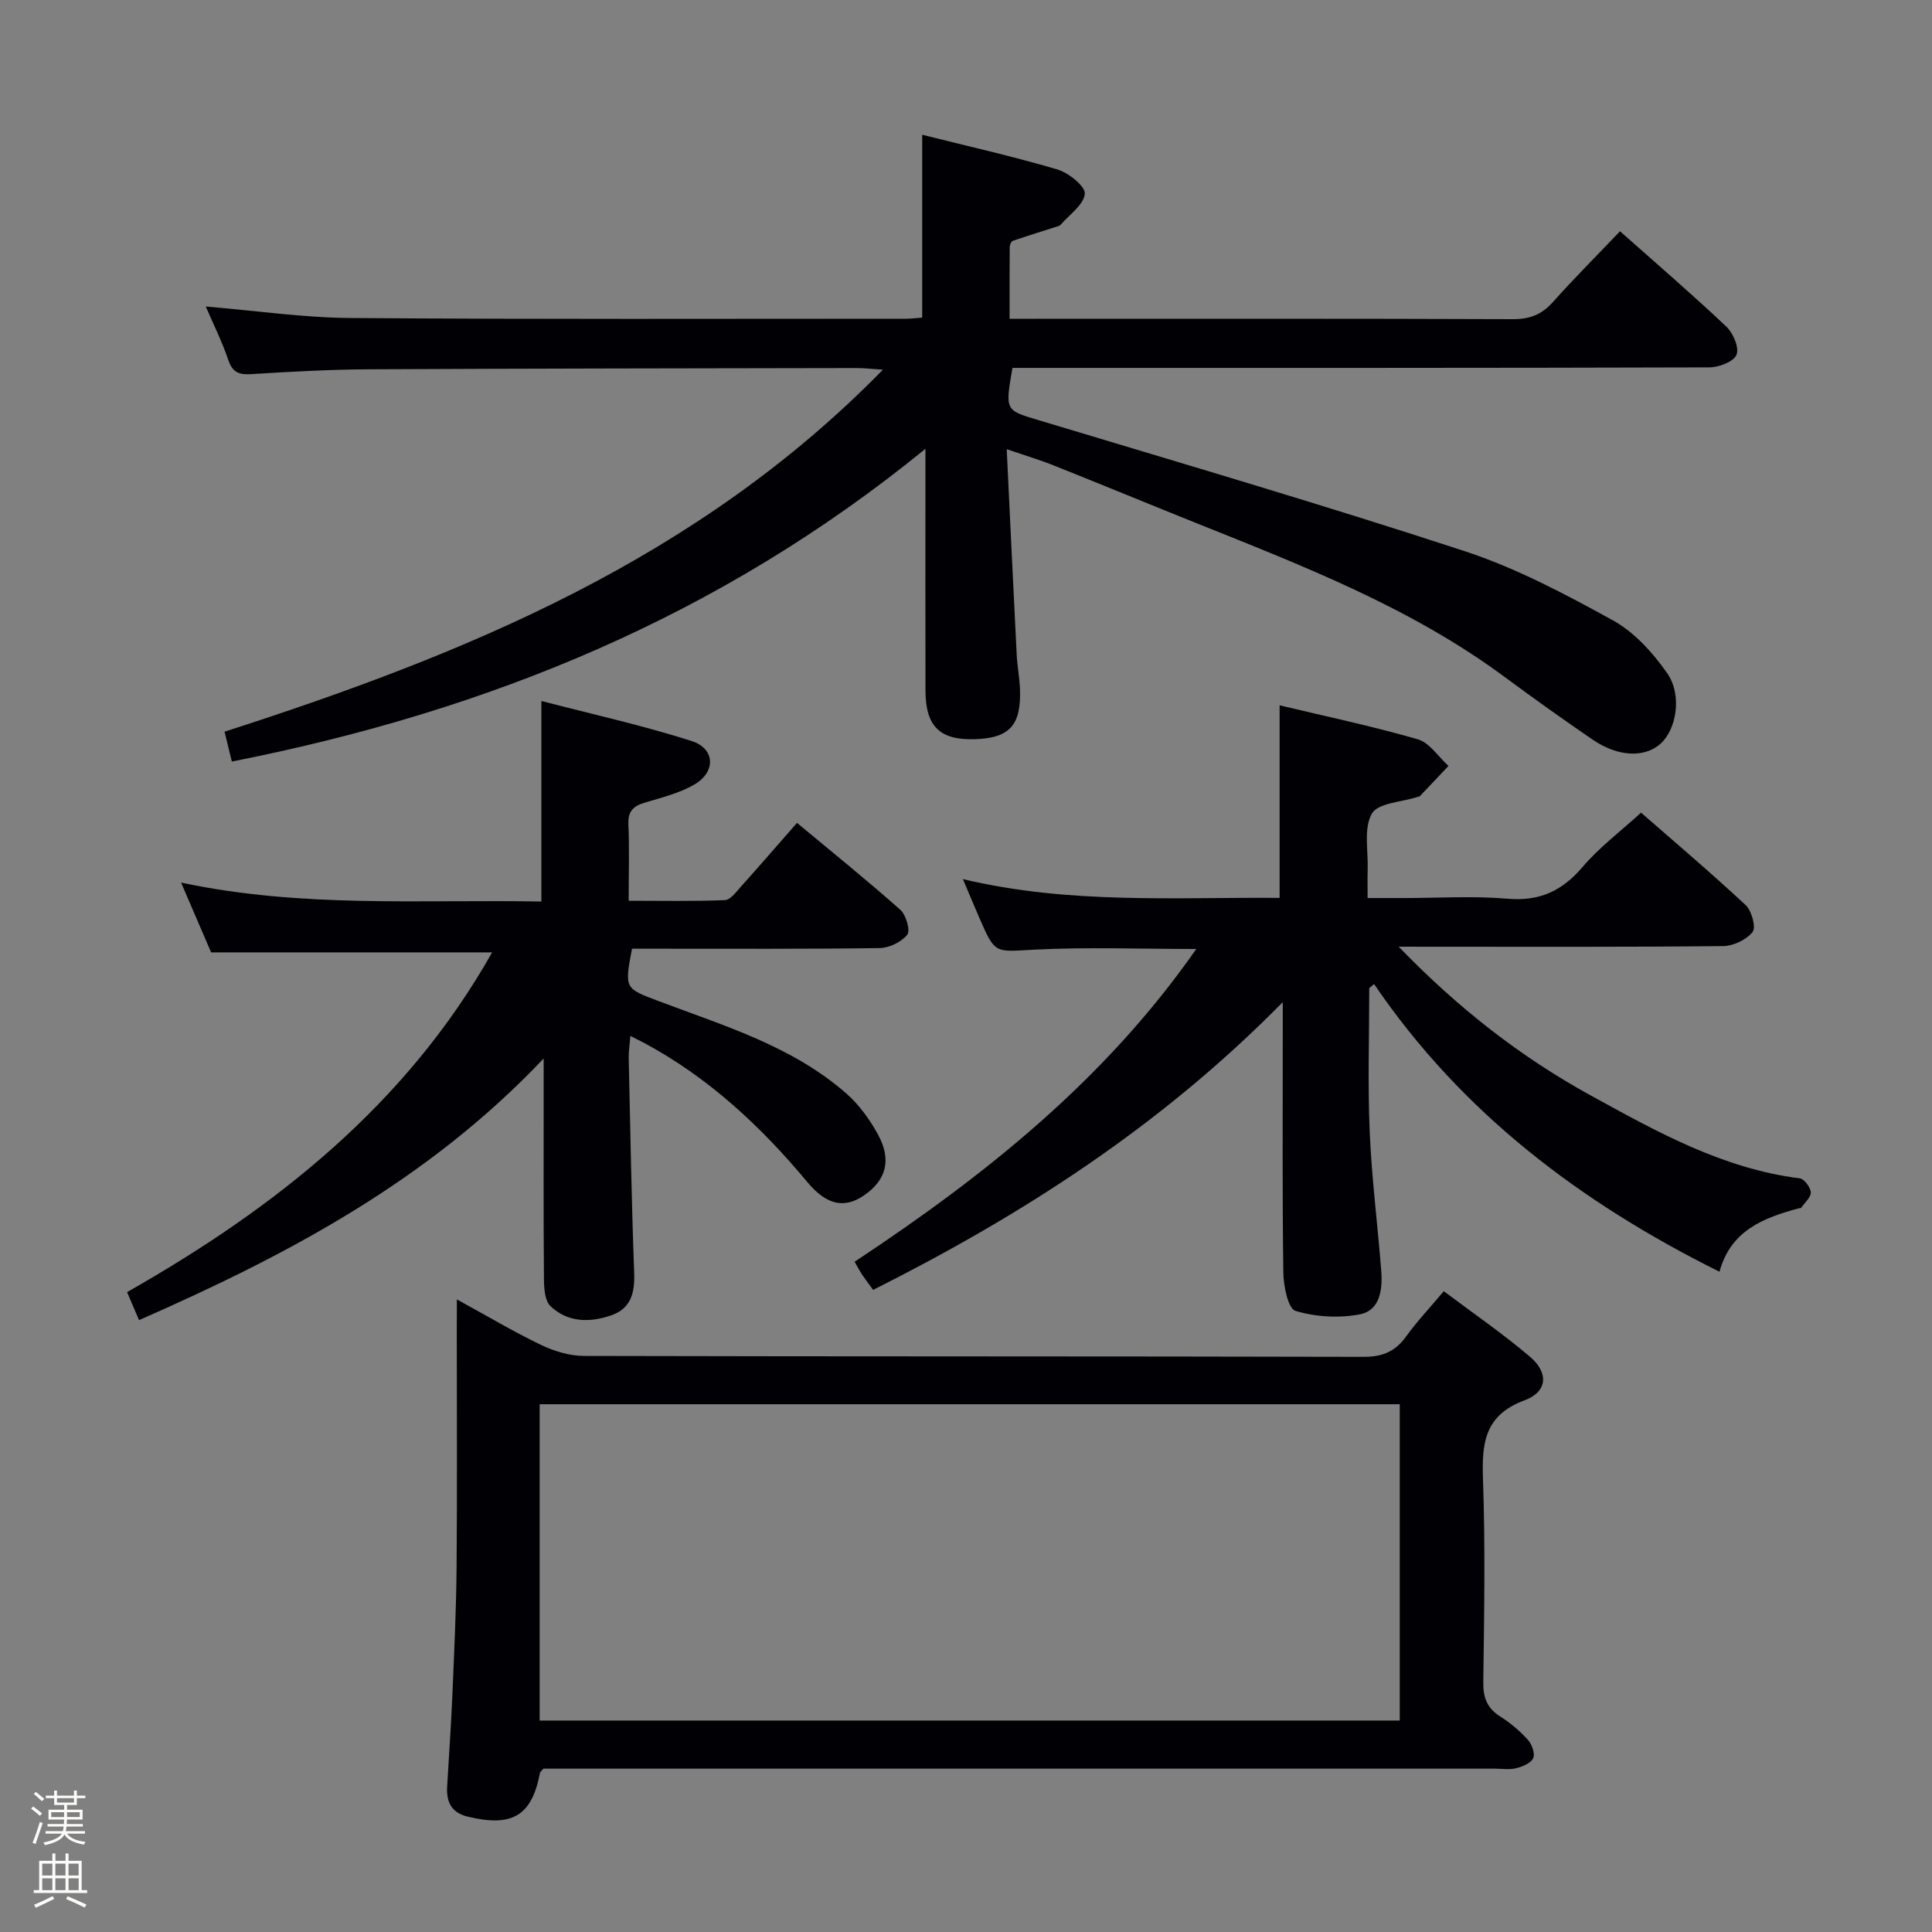 <svg enable-background="new 0 0 400 400" viewBox="0 0 400 400" xmlns="http://www.w3.org/2000/svg"><rect x="0" y="0" width="400" height="400" fill="#808080" stroke="none"/><path d="m6.44 374.46.42-.45c.65.47 1.27.95 1.85 1.44l-.45.49c-.65-.56-1.25-1.06-1.82-1.48m.93 7.33-.63-.26c.55-1.36 1.05-2.8 1.52-4.33.19.1.38.19.59.27-.46 1.29-.95 2.73-1.48 4.32m-.38-10.38.44-.42c.43.34 1.01.82 1.74 1.44l-.49.49c-.53-.51-1.09-1.01-1.69-1.51m2.5.35h1.72v-1.04h.59v1.04h3.52v-1.04h.59v1.04h1.75v.53h-1.75v1.42h-2.03v.97h3.22v2.03h-3.24c0 .35-.01.66-.03.93h3.32v.53h-3.37c-.03.27-.08.58-.15.94h3.96v.53h-3.71c.67.92 1.93 1.48 3.79 1.68-.13.24-.23.44-.29.59-2.13-.38-3.48-1.08-4.04-2.12-.43.97-1.77 1.72-4.03 2.23-.09-.19-.2-.37-.33-.55 2.1-.42 3.37-1.03 3.81-1.83h-3.36v-.53h3.58c.08-.29.13-.61.16-.94h-3.33v-.53h3.39c.02-.27.04-.58.04-.93h-3.23v-2.03h3.25v-.97h-2.07v-1.42h-1.73zm1.12 3.44v1h2.65c.01-.3.02-.44.01-.4v-.25-.35zm1.19-2h3.52v-.91h-3.52zm4.71 2h-2.63v.59c0 .15-.01.28-.01.4h2.64z" fill="#fcfbfa"/><path d="m13.56 383.74h.63v1.52h2.72v6.07h1.13v.6h-11.06v-.6h1.13v-6.07h2.73v-1.52h.63v1.52h2.1v-1.52zm-2.69 8.83.38.56c-1.24.63-2.53 1.25-3.85 1.85-.1-.21-.21-.42-.34-.63 1.36-.55 2.63-1.15 3.81-1.78m-2.13-4.27h2.1v-2.45h-2.1zm0 3.04h2.1v-2.46h-2.1zm2.72-3.04h2.1v-2.45h-2.1zm0 3.04h2.1v-2.46h-2.1zm6.07 3.6c-1.41-.71-2.7-1.3-3.86-1.78l.35-.56c1.45.62 2.75 1.19 3.88 1.72zm-1.25-9.09h-2.1v2.45h2.1zm-2.09 5.49h2.1v-2.46h-2.1z" fill="#fcfbfa"/><g fill="#010105"><path d="m208.43 93c.71 14.75 1.36 28.68 2.07 42.6.12 2.32.57 4.62.67 6.94.31 7.57-2.09 10.25-9.25 10.5-7.32.25-10.29-2.6-10.31-10.07-.03-14.33-.01-28.66-.01-42.99 0-1.78 0-3.56 0-7.06-42.68 34.83-90.84 54.35-143.6 64.75-.44-1.8-.96-3.94-1.51-6.18 50.18-16.16 98-35.77 136.31-74.95-2.54-.17-3.96-.34-5.38-.34-33.66.06-67.31.09-100.97.26-8.14.04-16.29.49-24.42 1-2.54.16-3.88-.33-4.76-2.92-1.26-3.74-3.04-7.3-4.67-11.08 10.31.86 20.17 2.31 30.04 2.38 38.32.29 76.65.15 114.97.15 1.13 0 2.27-.16 3.32-.23 0-12.6 0-24.99 0-37.86 9.18 2.3 18.67 4.44 27.98 7.18 2.33.69 5.84 3.51 5.69 5.05-.23 2.29-3.21 4.31-5.04 6.44-.1.12-.28.19-.44.24-3.15 1.01-6.31 1.98-9.44 3.06-.32.11-.62.81-.63 1.24-.04 4.79-.03 9.58-.03 14.89h5.25c32.99 0 65.99-.05 98.98.08 3.47.01 5.94-.95 8.24-3.52 4.43-4.96 9.14-9.67 13.92-14.68 7.47 6.64 14.9 13.02 22.01 19.74 1.42 1.34 2.71 4.39 2.1 5.84-.6 1.44-3.66 2.6-5.64 2.6-46.16.14-92.31.11-138.47.11-1.96 0-3.92 0-5.79 0-1.57 8.98-1.5 8.74 5.61 10.88 29.39 8.86 58.85 17.5 88.01 27.06 10.66 3.5 20.8 8.88 30.68 14.32 4.42 2.43 8.24 6.66 11.2 10.87 3.25 4.61 1.97 11.78-1.39 14.74-3.28 2.87-8.73 2.67-13.92-.86-6.18-4.22-12.28-8.58-18.3-13.03-19.35-14.32-41.54-22.91-63.61-31.76-9.86-3.95-19.68-8.02-29.55-11.95-2.86-1.16-5.86-2.05-9.92-3.44z"/><path d="m289.58 196c12.33 12.76 25.25 22.82 39.74 30.79 13.68 7.52 27.36 15.17 43.29 17.17.93.12 2.25 1.86 2.29 2.9.05 1.04-1.26 2.15-2 3.21-.07.1-.32.06-.48.1-7.27 1.97-14.08 4.54-16.42 13.13-28.79-14.32-53.4-32.92-71.51-59.56-.33.28-.67.56-1 .84 0 9.9-.33 19.82.09 29.7.41 9.62 1.64 19.2 2.39 28.81.3 3.81-.21 8.19-4.39 9.02-4.31.85-9.19.55-13.38-.71-1.52-.46-2.46-5.14-2.5-7.91-.23-16.33-.11-32.66-.12-48.99 0-1.78 0-3.55 0-7.01-25.36 25.75-54 44.08-84.81 59.57-1-1.38-1.7-2.29-2.33-3.24-.53-.8-.97-1.66-1.5-2.59 26.96-17.84 51.82-37.63 70.73-64.75-11.58 0-22.62-.43-33.62.14-8.01.42-7.99 1.01-11.22-6.43-1.05-2.42-2.07-4.87-3.47-8.18 22.08 5.25 43.8 3.72 65.57 3.89 0-13.32 0-26.36 0-39.87 9.39 2.25 19.1 4.29 28.6 7.03 2.45.71 4.26 3.62 6.36 5.52-1.97 2.09-3.93 4.17-5.91 6.25-.1.11-.31.1-.47.16-3.29 1.08-8.21 1.23-9.48 3.46-1.74 3.06-.73 7.69-.87 11.65-.05 1.65-.01 3.31-.01 5.83h7.49c7.17 0 14.37-.47 21.48.14 6.64.57 11.31-1.61 15.55-6.59 3.42-4.02 7.74-7.26 12.09-11.23 6.79 5.93 14.38 12.36 21.65 19.13 1.26 1.17 2.19 4.61 1.45 5.57-1.27 1.62-4 2.91-6.12 2.93-20.16.21-40.33.13-60.49.13-1.8-.01-3.62-.01-6.67-.01z"/><path d="m94.59 269.03c6.4 3.5 11.77 6.71 17.38 9.4 2.73 1.3 5.92 2.29 8.91 2.3 53.81.14 107.62.05 161.44.19 3.92.01 6.56-1.1 8.81-4.23 2.22-3.09 4.86-5.88 7.79-9.36 6.07 4.56 12.22 8.78 17.86 13.58 3.9 3.32 3.63 7.24-1.14 9.01-8.35 3.11-8.86 8.93-8.6 16.42.49 13.98.24 27.99.06 41.98-.04 3.18.79 5.33 3.49 7.05 2.09 1.33 4.05 2.97 5.71 4.8.84.93 1.56 2.85 1.14 3.82-.44 1.04-2.21 1.76-3.53 2.1-1.41.35-2.98.09-4.48.09-63.81 0-127.62 0-191.43 0-1.96 0-3.92 0-5.5 0-.49.59-.67.7-.7.84-1.68 8.92-5.72 11.33-14.95 9.1-3.46-.84-4.46-3.1-4.27-6.29.37-6.31.81-12.61 1.08-18.92.37-8.81.8-17.62.87-26.43.14-16.33.04-32.65.04-48.98.02-1.78.02-3.56.02-6.47zm17.14 87.19h178.07c0-21.98 0-43.59 0-65.49-59.39 0-118.57 0-178.07 0z"/><path d="m28.79 273.32c-.89-2.08-1.58-3.7-2.48-5.8 30.84-17.52 57.83-38.89 75.58-70.34-19.28 0-38.31 0-58.18 0-1.71-3.96-3.78-8.79-6.22-14.45 25.03 5.32 49.62 3.47 74.6 3.92 0-13.69 0-27.03 0-41.52 10.47 2.73 20.93 5.04 31.1 8.29 4.9 1.57 5.06 6.4.57 9.01-3.09 1.79-6.73 2.69-10.21 3.73-2.39.71-3.57 1.76-3.45 4.49.23 4.98.06 9.98.06 15.84 6.8 0 13.37.14 19.92-.13 1.15-.05 2.35-1.7 3.32-2.79 3.77-4.2 7.46-8.47 11.61-13.2 7.25 6.03 14.47 11.85 21.39 17.99 1.19 1.06 2.12 4.3 1.44 5.16-1.21 1.52-3.74 2.74-5.73 2.77-15.16.22-30.33.12-45.5.13-1.96 0-3.93 0-5.76 0-1.58 8.33-1.53 8.19 5.63 10.89 13.51 5.1 27.53 9.28 38.69 19.04 2.68 2.34 4.92 5.44 6.63 8.58 2.87 5.29 1.64 9.46-2.97 12.6-3.98 2.71-7.68 2.01-11.66-2.77-9.68-11.62-20.57-21.77-34.01-28.94-.7-.37-1.42-.72-2.65-1.34-.14 1.83-.37 3.22-.34 4.61.33 14.81.58 29.62 1.13 44.43.15 4.13-.65 7.39-4.76 8.81-4.45 1.54-9.02 1.49-12.58-1.92-1.16-1.11-1.32-3.64-1.34-5.53-.11-13.16-.06-26.33-.06-39.5 0-1.62 0-3.24 0-6.23-23.94 25.28-52.86 40.59-83.77 54.17z"/></g></svg>